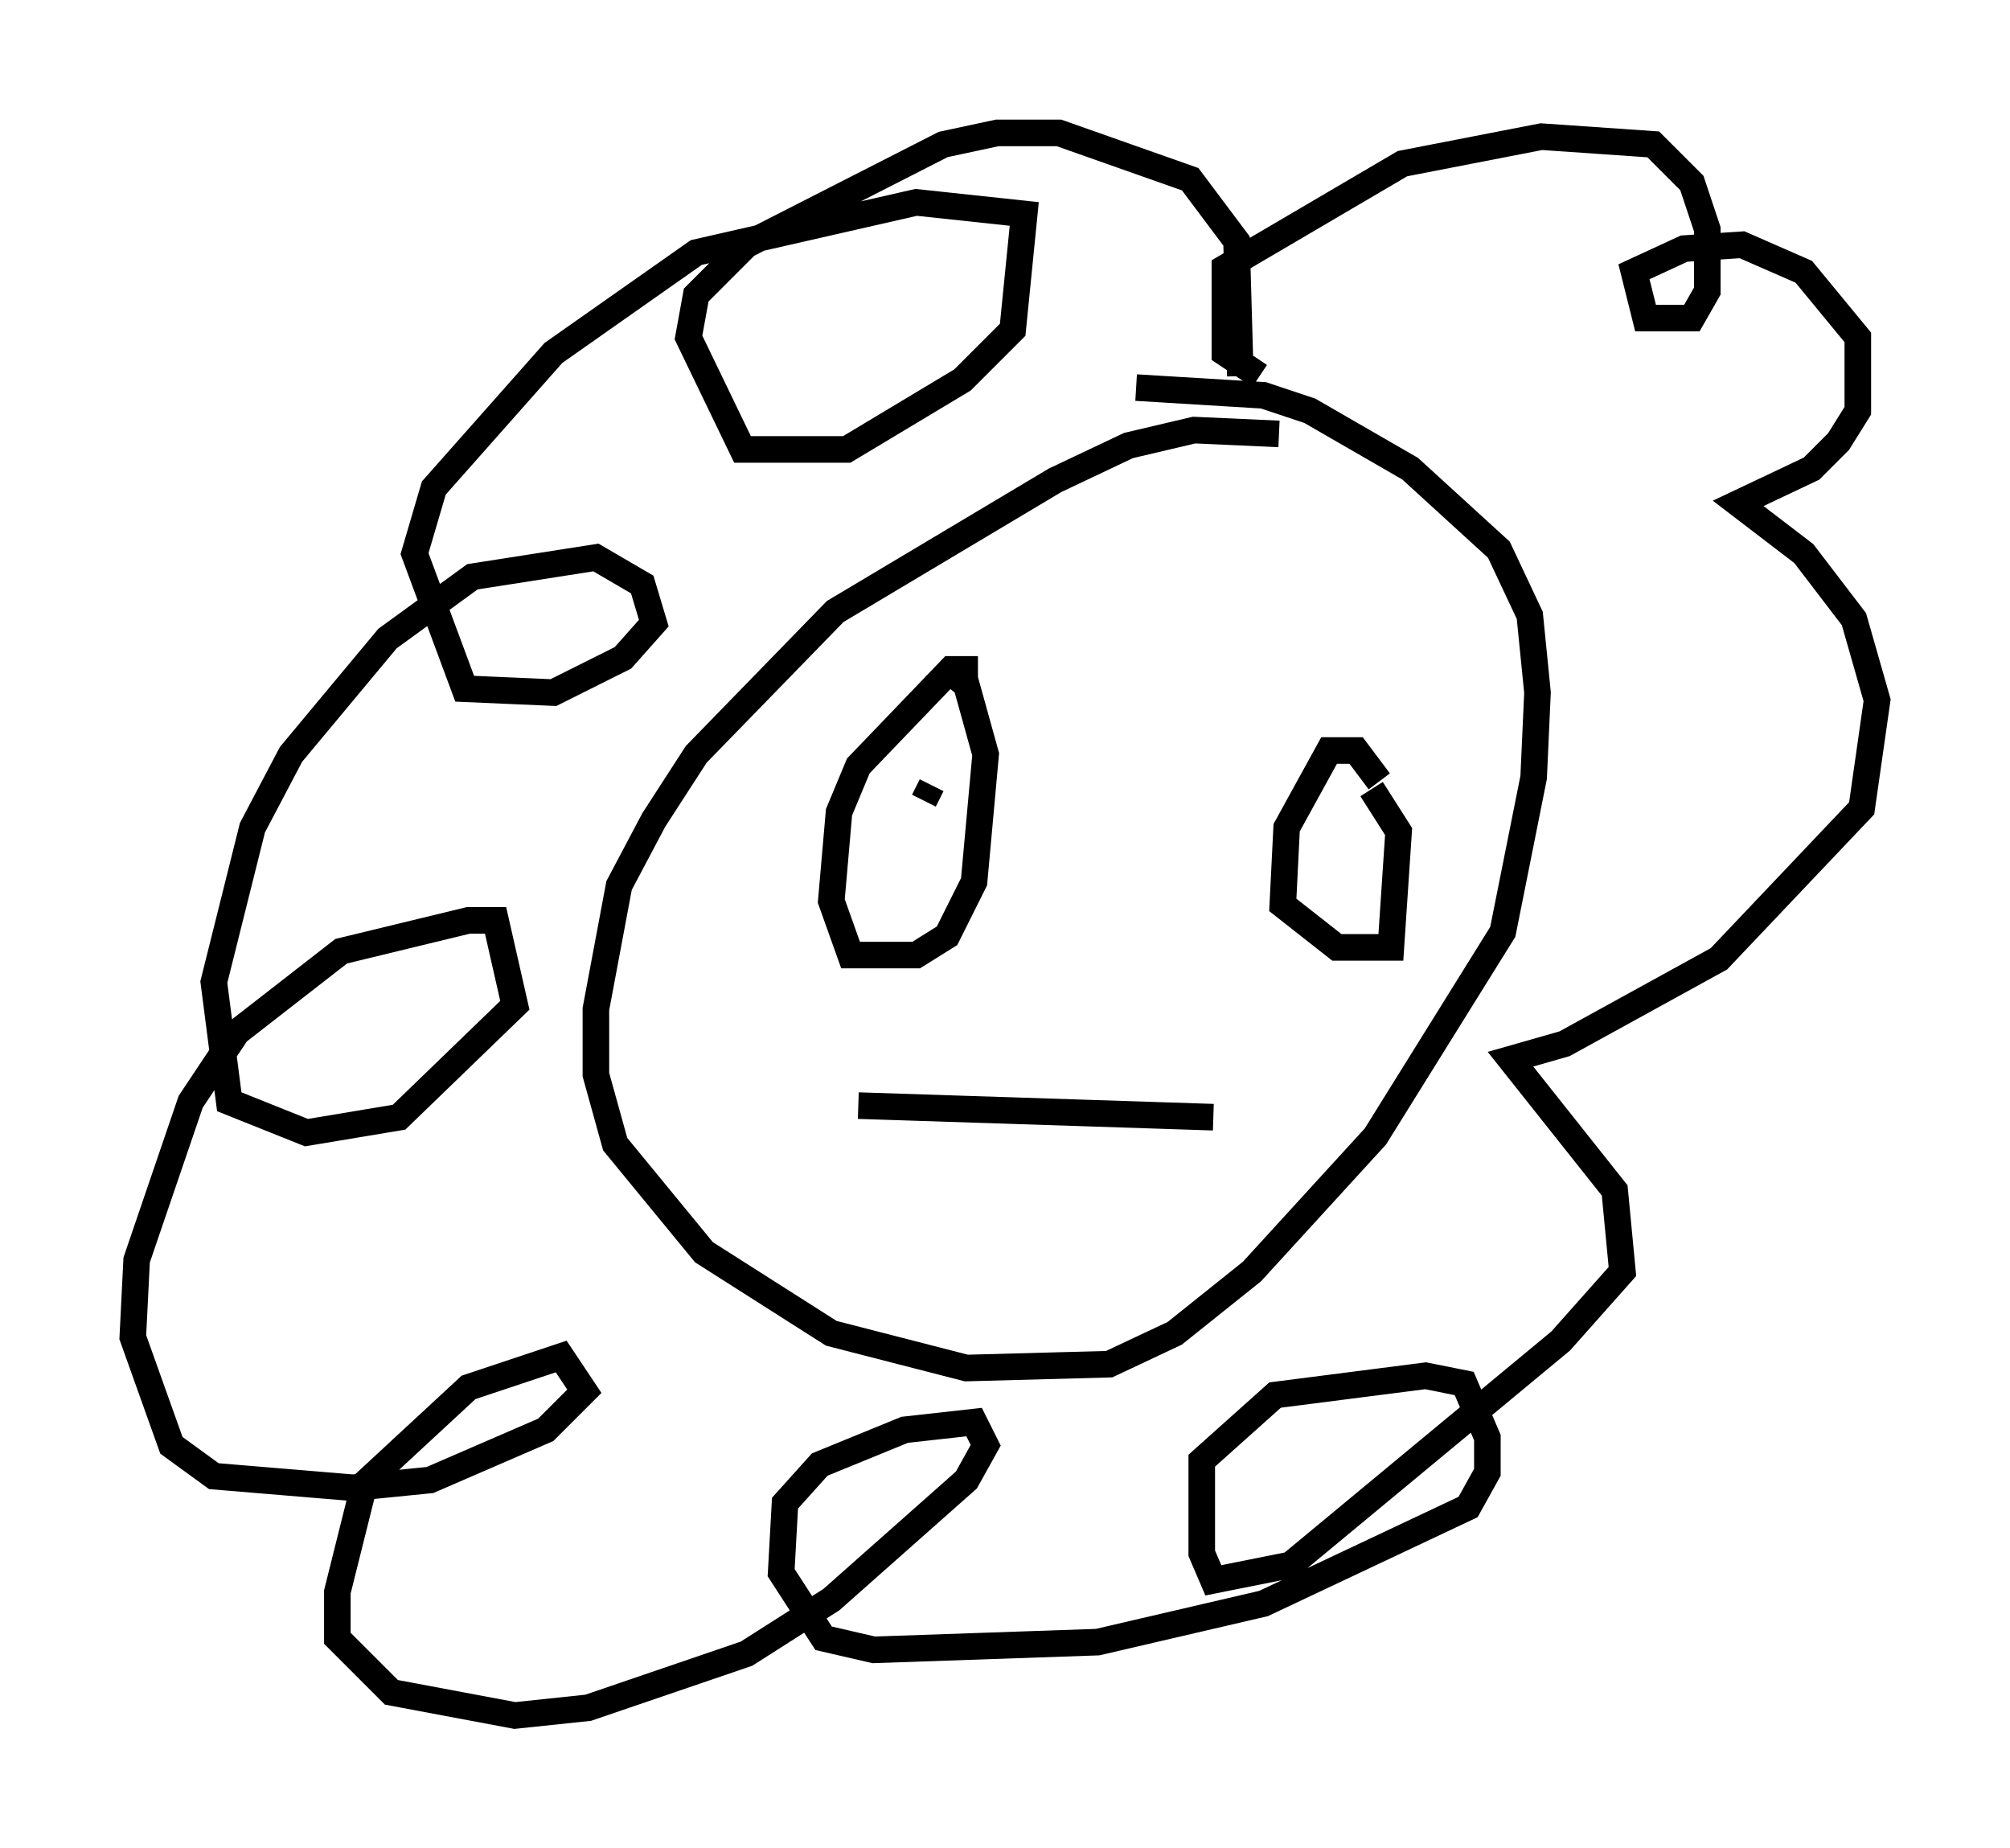<?xml version="1.0" encoding="utf-8" ?>
<svg baseProfile="full" height="69.553" version="1.1" width="75.653" xmlns="http://www.w3.org/2000/svg" xmlns:ev="http://www.w3.org/2001/xml-events" xmlns:xlink="http://www.w3.org/1999/xlink"><defs /><rect fill="white" height="69.553" width="75.653" x="0" y="0" /><path d="M50.899, 17.927 m-2.76, -1.598 l-3.196, -0.145 -2.469, 0.581 l-2.76, 1.307 -8.279, 4.939 l-5.229, 5.374 -1.598, 2.469 l-1.307, 2.469 -0.872, 4.648 l0.0, 2.469 0.726, 2.615 l3.341, 4.067 4.793, 3.05 l5.084, 1.307 5.374, -0.145 l2.469, -1.162 2.905, -2.324 l4.648, -5.084 4.793, -7.698 l1.162, -5.81 0.145, -3.196 l-0.291, -2.905 -1.162, -2.469 l-3.341, -3.05 -3.777, -2.179 l-1.743, -0.581 -4.793, -0.291 m4.648, -0.436 l-1.307, -0.872 0.0, -3.196 l6.682, -3.922 5.229, -1.017 l4.212, 0.291 1.453, 1.453 l0.581, 1.743 0.0, 2.324 l-0.581, 1.017 -1.743, 0.0 l-0.436, -1.743 1.888, -0.872 l2.179, -0.145 2.324, 1.017 l2.034, 2.469 0.0, 2.76 l-0.726, 1.162 -1.017, 1.017 l-2.76, 1.307 2.469, 1.888 l1.888, 2.469 0.872, 3.05 l-0.581, 4.067 -5.374, 5.665 l-5.81, 3.196 -2.034, 0.581 l3.922, 4.939 0.291, 3.05 l-2.324, 2.615 -10.168, 8.425 l-2.905, 0.581 -0.436, -1.017 l0.0, -3.486 2.76, -2.469 l5.665, -0.726 1.453, 0.291 l0.872, 2.034 0.0, 1.307 l-0.726, 1.307 -7.698, 3.631 l-6.246, 1.453 -8.425, 0.291 l-1.888, -0.436 -1.598, -2.469 l0.145, -2.615 1.307, -1.453 l3.196, -1.307 2.615, -0.291 l0.436, 0.872 -0.726, 1.307 l-5.084, 4.503 -3.196, 2.034 l-5.955, 2.034 -2.76, 0.291 l-4.648, -0.872 -2.034, -2.034 l0.0, -1.743 1.017, -4.067 l3.922, -3.631 3.486, -1.162 l0.872, 1.307 -1.453, 1.453 l-4.358, 1.888 -2.905, 0.291 l-5.229, -0.436 -1.598, -1.162 l-1.453, -4.067 0.145, -2.905 l2.034, -5.955 1.743, -2.615 l3.922, -3.05 4.793, -1.162 l1.017, 0.0 0.726, 3.196 l-4.358, 4.212 -3.486, 0.581 l-2.905, -1.162 -0.581, -4.503 l1.453, -5.81 1.453, -2.76 l3.631, -4.358 3.196, -2.324 l4.648, -0.726 1.743, 1.017 l0.436, 1.453 -1.162, 1.307 l-2.615, 1.307 -3.341, -0.145 l-1.888, -5.084 0.726, -2.469 l4.503, -5.084 5.374, -3.777 l8.279, -1.888 4.067, 0.436 l-0.436, 4.358 -1.888, 1.888 l-4.358, 2.615 -3.922, 0.0 l-2.034, -4.212 0.291, -1.598 l1.888, -1.888 7.408, -3.777 l2.034, -0.436 2.324, 0.0 l4.939, 1.743 1.743, 2.324 l0.145, 5.084 m5.229, 15.251 l-0.872, -1.162 -1.017, 0.0 l-1.598, 2.905 -0.145, 2.905 l2.034, 1.598 2.034, 0.0 l0.291, -4.358 -1.017, -1.598 m-14.816, -4.503 l-1.017, 0.0 -3.486, 3.631 l-0.726, 1.743 -0.291, 3.341 l0.726, 2.034 2.469, 0.0 l1.162, -0.726 1.017, -2.034 l0.436, -4.793 -0.726, -2.615 l-0.726, -0.581 m-0.872, 4.939 l0.291, -0.581 m16.994, 3.631 l0.0, 0.0 m-1.743, 0.581 l0.0, 0.0 m-18.011, 7.844 l13.363, 0.436 " fill="none" stroke="black" stroke-width="1" /></svg>